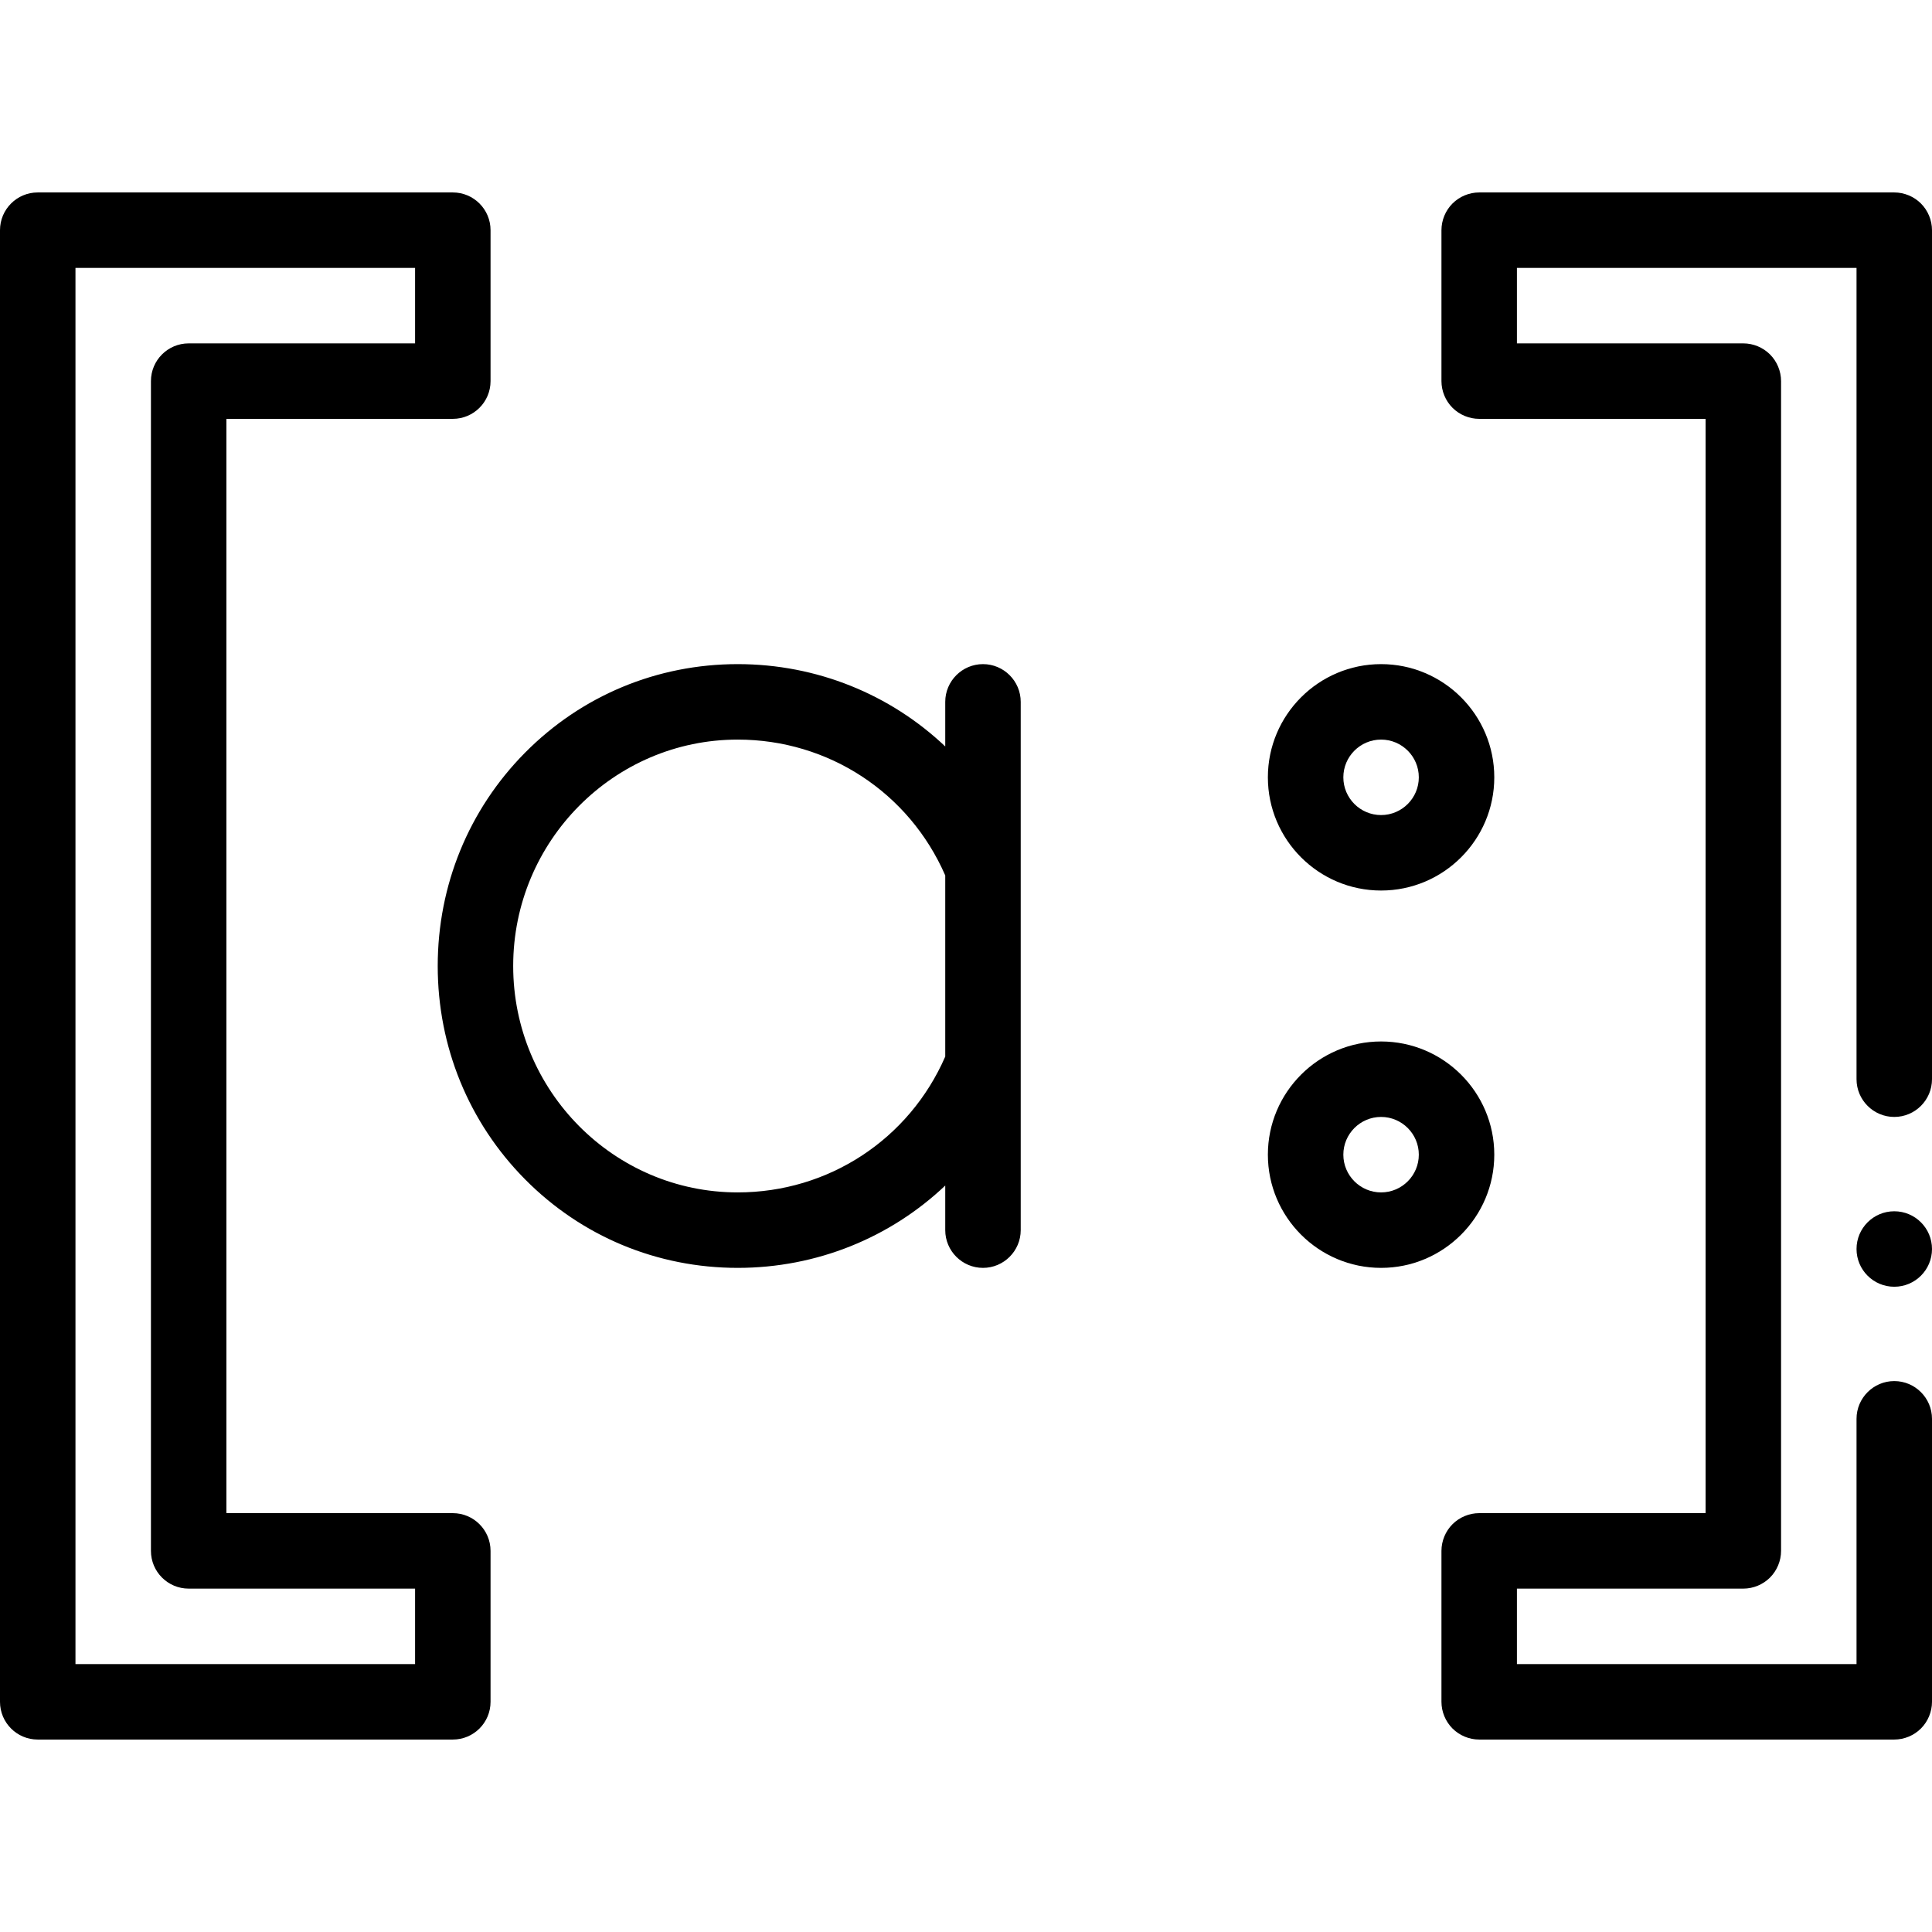 <!-- icon666.com - MILLIONS vector ICONS FREE --><svg id="Capa_1" enable-background="new 0 0 512 512" viewBox="0 0 512 512" xmlns="http://www.w3.org/2000/svg"><g><circle cx="502" cy="331" r="10" fill="#000000" style="fill: rgb(0, 0, 0);"></circle><path d="m509.069 53.93c-1.859-1.86-4.439-2.93-7.069-2.93h-110c-2.63 0-5.21 1.07-7.07 2.93s-2.93 4.44-2.93 7.07v40c0 2.63 1.069 5.21 2.93 7.07s4.44 2.93 7.07 2.93h60v290h-60c-2.63 0-5.21 1.07-7.07 2.93s-2.93 4.44-2.93 7.07v40c0 2.63 1.069 5.21 2.93 7.07s4.44 2.93 7.07 2.93h110c2.63 0 5.21-1.07 7.069-2.93 1.86-1.86 2.931-4.44 2.931-7.07v-75c0-5.51-4.49-10-10-10s-10 4.49-10 10v65h-90v-20h60c2.63 0 5.21-1.07 7.069-2.93 1.86-1.86 2.931-4.44 2.931-7.07v-310c0-2.63-1.07-5.21-2.931-7.07-1.859-1.86-4.439-2.93-7.069-2.93h-60v-20h90v215c0 5.51 4.49 10 10 10 5.52 0 10-4.49 10-10 0-.01 0-.01 0-.02v-224.98c0-2.63-1.07-5.21-2.931-7.07z" fill="#000000" style="fill: rgb(0, 0, 0);"></path><path d="m120 401h-60v-290h60c5.522 0 10-4.477 10-10v-40c0-5.523-4.478-10-10-10h-110c-5.522 0-10 4.477-10 10v390c0 5.523 4.478 10 10 10h110c5.522 0 10-4.477 10-10v-40c0-5.523-4.478-10-10-10zm-10 40h-90v-370h90v20h-60c-5.522 0-10 4.477-10 10v310c0 5.523 4.478 10 10 10h60z" fill="#000000" style="fill: rgb(0, 0, 0);"></path><path d="m366 236c16.542 0 30-13.458 30-30s-13.458-30-30-30-30 13.458-30 30 13.458 30 30 30zm0-40c5.514 0 10 4.486 10 10s-4.486 10-10 10-10-4.486-10-10 4.486-10 10-10z" fill="#000000" style="fill: rgb(0, 0, 0);"></path><path d="m270.5 186c0-5.51-4.49-10-10-10s-10 4.49-10 10v11.817c-14.522-13.763-33.995-21.817-55-21.817-21.356 0-41.37 8.334-56.354 23.466-14.926 15.076-23.146 35.153-23.146 56.534s8.22 41.458 23.146 56.534c14.984 15.132 34.998 23.466 56.354 23.466 21.005 0 40.478-8.054 55-21.817v11.817c0 5.51 4.49 10 10 10s10-4.49 10-10zm-75 130c-32.809 0-59.5-26.916-59.5-60s26.691-60 59.5-60c24.059 0 45.446 14.071 55 36.001v47.999c-9.554 21.929-30.941 36-55 36z" fill="#000000" style="fill: rgb(0, 0, 0);"></path><path d="m396 306c0-16.542-13.458-30-30-30s-30 13.458-30 30 13.458 30 30 30 30-13.458 30-30zm-30 10c-5.514 0-10-4.486-10-10s4.486-10 10-10 10 4.486 10 10-4.486 10-10 10z" fill="#000000" style="fill: rgb(0, 0, 0);"></path></g></svg>